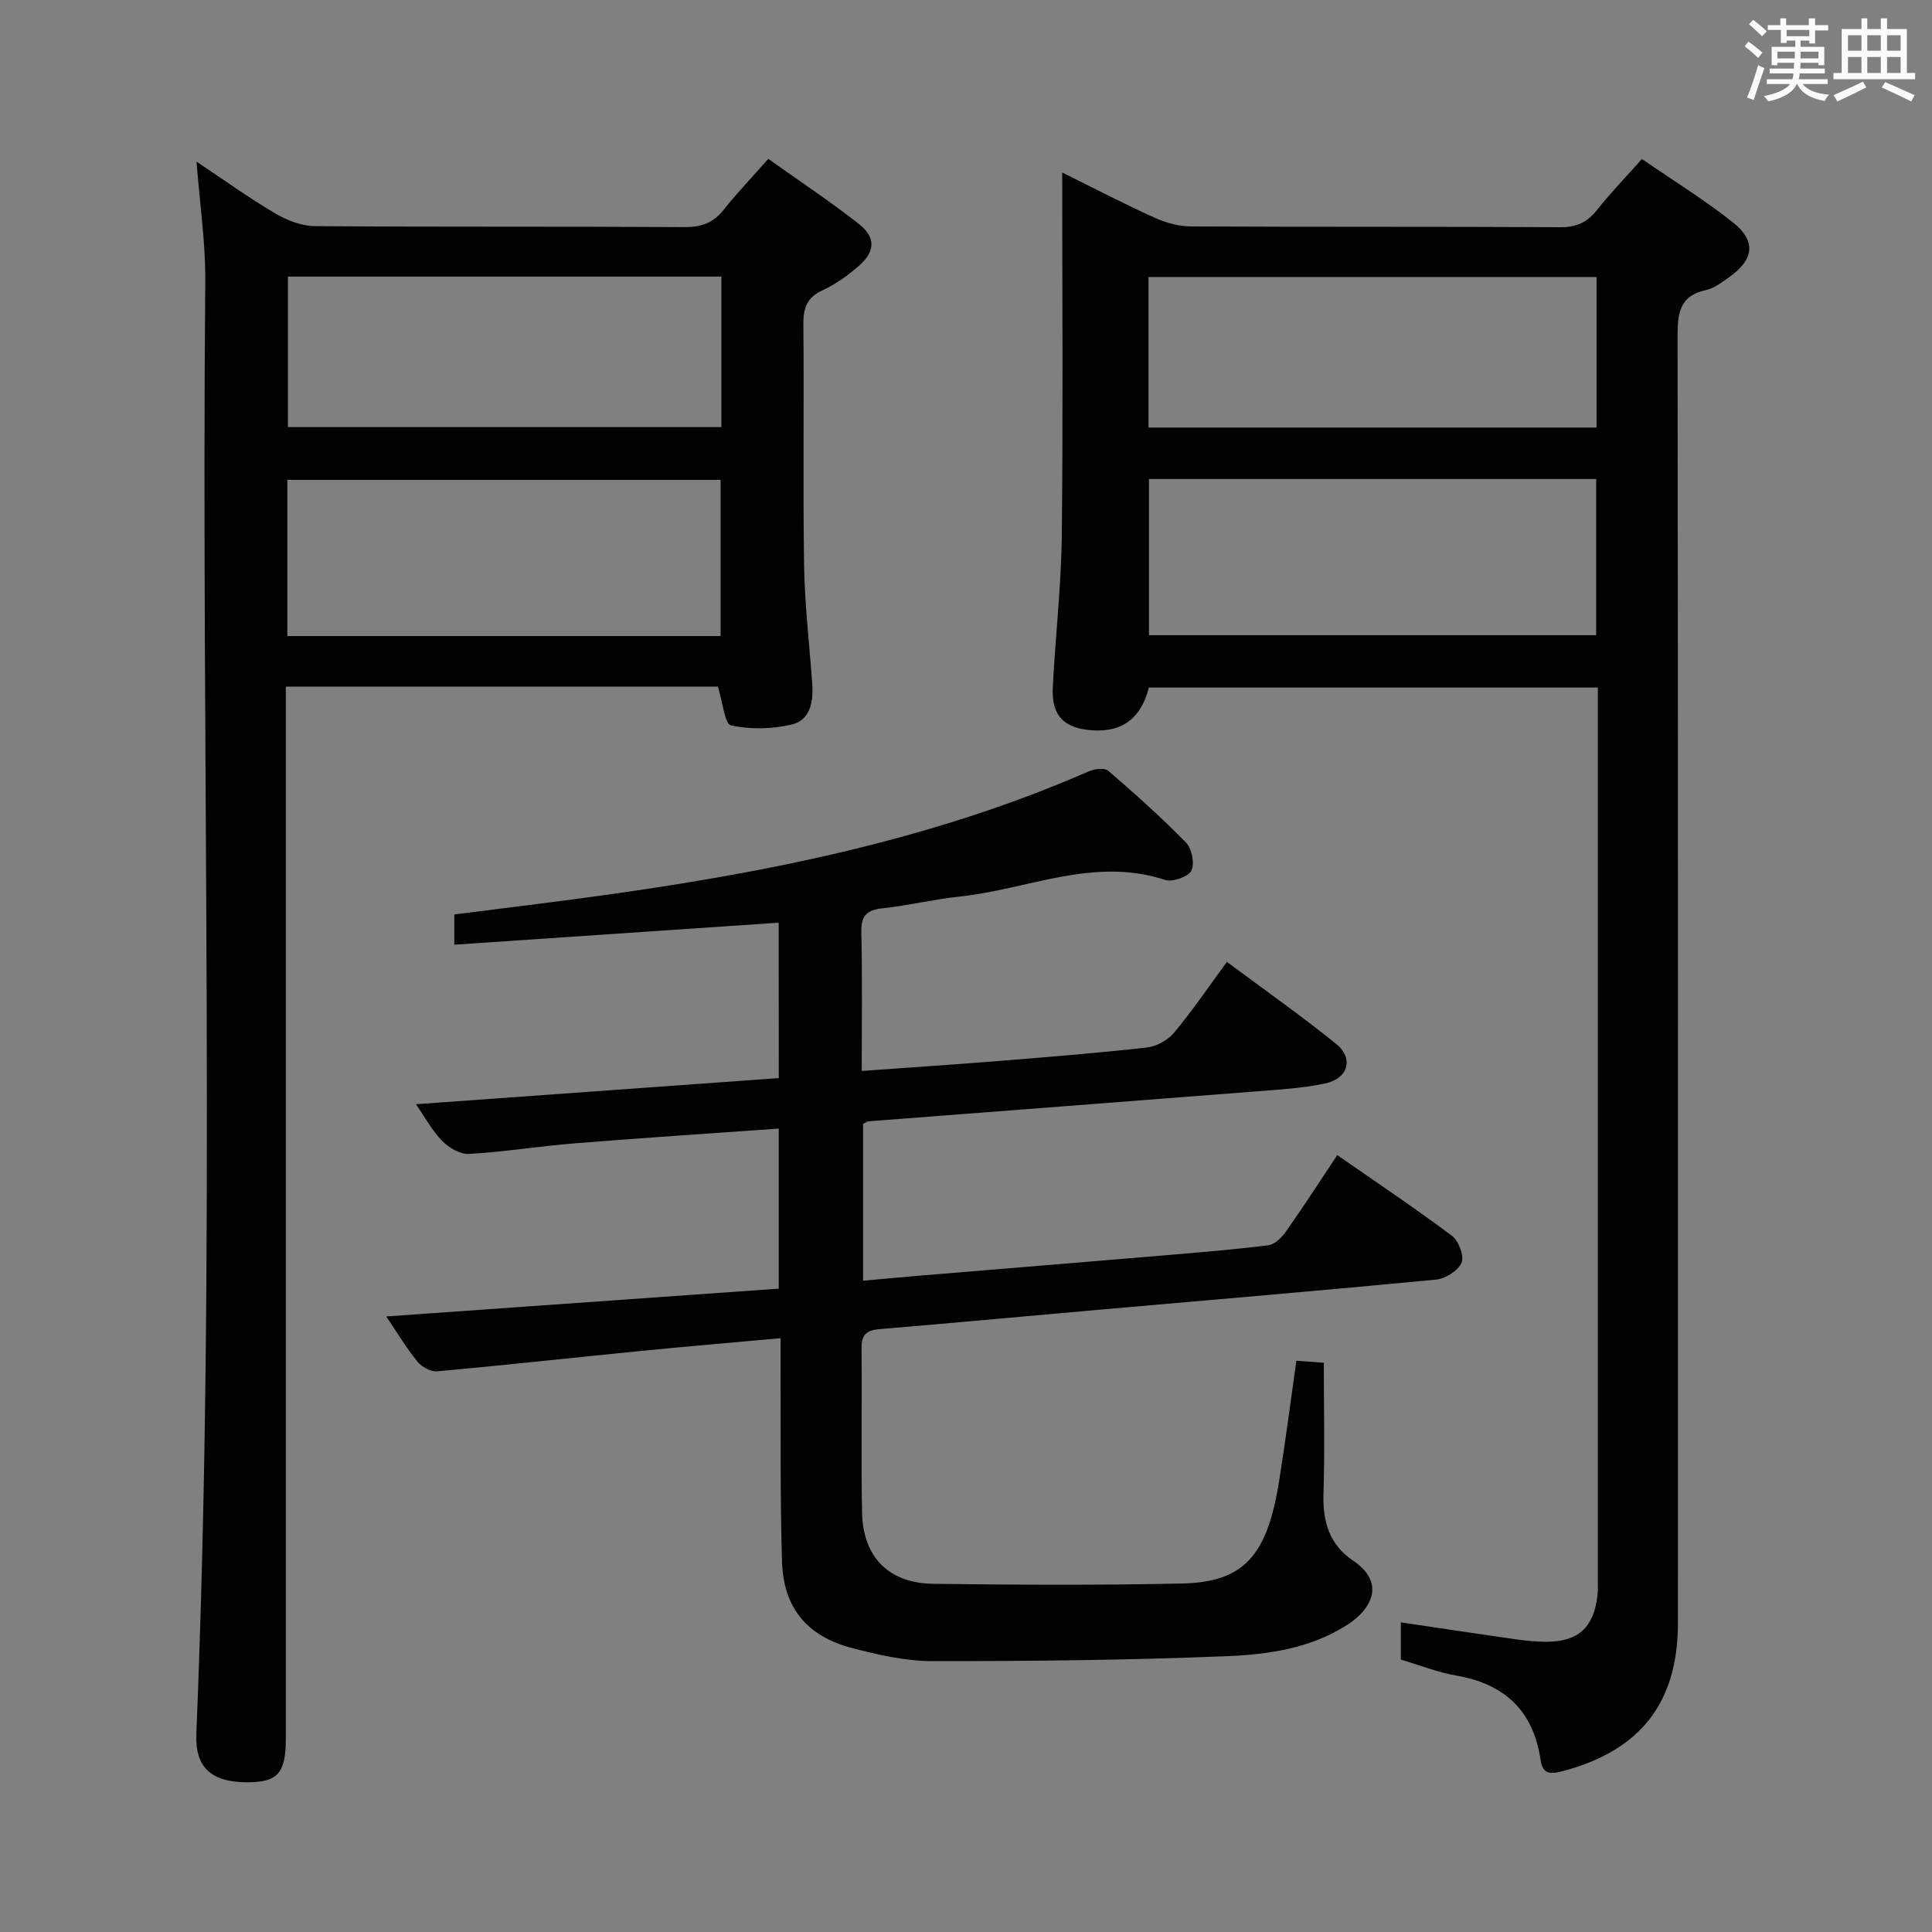 <svg enable-background="new 0 0 400 400" viewBox="0 0 400 400" xmlns="http://www.w3.org/2000/svg"><rect x="0" y="0" width="400" height="400" fill="#808080" stroke="none"/><g fill="#010100"><path d="m161.22 191.03c-22.57 1.53-44.72 3.04-67.16 4.56 0-2.66 0-4.28 0-6.26 8.8-1.12 17.66-2.2 26.5-3.38 35.96-4.83 71.43-11.62 104.93-26.28 1.15-.5 3.2-.74 3.96-.09 5.53 4.77 11 9.64 16.09 14.86 1.22 1.25 1.85 4.41 1.11 5.83-.68 1.29-3.92 2.41-5.47 1.9-14.73-4.84-28.42 1.98-42.56 3.46-5.27.55-10.46 1.84-15.73 2.4-3.24.34-4.64 1.35-4.56 4.88.22 9.45.08 18.91.08 28.82 10.02-.72 19.41-1.34 28.8-2.1 10.1-.81 20.2-1.62 30.27-2.76 1.98-.22 4.31-1.52 5.6-3.06 3.8-4.57 7.15-9.5 10.94-14.66 7.75 5.77 15.35 11.12 22.56 16.93 3.79 3.05 2.58 7.26-2.34 8.27-4.85 1-9.87 1.27-14.83 1.66-26.52 2.08-53.04 4.09-79.56 6.14-.3.02-.59.26-1.16.53v32.48c4.1-.37 7.98-.73 11.87-1.06 16.89-1.41 33.79-2.78 50.69-4.21 7.12-.6 14.25-1.18 21.34-2.07 1.31-.17 2.76-1.57 3.61-2.78 3.54-5.02 6.87-10.18 10.67-15.89 8.09 5.63 16.07 10.97 23.75 16.72 1.39 1.04 2.57 4.2 1.98 5.57-.72 1.66-3.35 3.3-5.3 3.49-23.32 2.24-46.67 4.2-70.01 6.26-15.06 1.33-30.12 2.73-45.19 3.99-2.68.22-3.76 1.14-3.73 3.96.12 11.33-.11 22.66.11 33.99.18 9.21 5.48 14.65 14.71 14.78 17.16.22 34.33.31 51.48-.06 12.85-.28 17.68-5.67 20.16-21.22 1.3-8.16 2.36-16.37 3.57-24.91 1.9.14 3.64.27 5.68.43 0 9.26.21 18.22-.07 27.17-.18 5.78 1.26 10.53 6.18 13.83 6.53 4.39 4.12 9.86-1.43 13.37-7.61 4.81-16.3 6.03-24.86 6.38-20.27.82-40.58 1.03-60.87 1.02-5.56-.01-11.22-1.3-16.65-2.72-9.31-2.44-14.17-8.31-14.47-17.86-.41-13.32-.24-26.65-.31-39.98-.01-1.96 0-3.91 0-6.3-10.09.92-19.51 1.71-28.92 2.64-14.05 1.39-28.08 2.94-42.14 4.22-1.32.12-3.21-.89-4.09-1.98-2.3-2.82-4.18-5.98-6.48-9.38 27.18-1.93 54.05-3.83 81.26-5.76 0-11.09 0-21.82 0-33.14-14.21 1.01-28.27 1.93-42.3 3.06-7.28.58-14.52 1.77-21.8 2.19-1.83.11-4.19-1.27-5.57-2.68-2.13-2.19-3.63-4.99-5.44-7.61 25.21-1.82 50-3.6 75.12-5.41-.02-10.93-.02-21.32-.02-32.18z"/><path d="m290.03 343.61c0-2.58 0-4.86 0-7.72 8.06 1.2 15.85 2.38 23.65 3.49 2.13.3 4.3.53 6.45.53 6.58 0 9.79-2.89 10.59-9.42.14-1.15.1-2.33.1-3.49 0-59.97 0-119.95 0-179.92 0-1.47 0-2.94 0-4.73-31.15 0-61.88 0-92.96 0-1.47 5.82-4.99 9.28-11.64 8.86-5.81-.37-8.54-2.92-8.25-8.84.51-10.45 1.74-20.89 1.86-31.34.28-24.81.09-49.63.09-75.32 6.69 3.31 12.8 6.5 19.07 9.34 2.33 1.06 5.03 1.81 7.57 1.83 25.49.13 50.98.02 76.47.16 3.34.02 5.57-.98 7.6-3.55 2.77-3.51 5.9-6.73 9.31-10.57 6.47 4.46 12.97 8.45 18.9 13.17 4.84 3.85 4.28 7.7-.86 11.31-1.49 1.04-3.06 2.29-4.76 2.65-5.5 1.17-5.9 4.8-5.9 9.57.12 88.79.09 177.59.08 266.38 0 16.51-7.73 26.37-23.69 30.65-2.43.65-4.3.9-4.75-2.25-1.47-10.23-7.47-15.8-17.57-17.51-3.74-.66-7.34-2.1-11.36-3.28zm-52.15-244.44v32.34h92.59c0-11.01 0-21.6 0-32.34-30.99 0-61.62 0-92.59 0zm-.1-10.65h92.77c0-10.53 0-20.75 0-31.17-31.06 0-61.89 0-92.77 0z"/><path d="m148.62 142.15c-29.37 0-59 0-89.44 0v6.34 211.4c0 7.21-1.65 9.09-7.92 9.11-7.52.02-10.89-3.04-10.61-10.02 4.13-100.22.97-200.49 1.85-300.73.07-7.92-1.12-15.85-1.81-24.78 5.91 3.93 10.99 7.6 16.37 10.76 2.42 1.42 5.43 2.57 8.19 2.59 25.49.19 50.98.04 76.46.2 3.49.02 5.96-.87 8.12-3.59 2.78-3.5 5.88-6.73 9.24-10.54 6.4 4.56 12.74 8.77 18.71 13.44 3.6 2.82 3.46 5.76-.02 8.77-2.25 1.94-4.74 3.75-7.42 4.98-3.26 1.49-4.05 3.66-4.01 7.04.16 16.66-.11 33.32.15 49.98.13 8.12 1.09 16.23 1.68 24.35.27 3.74-.32 7.64-4.3 8.57-4.02.94-8.53 1.04-12.53.16-1.3-.31-1.69-4.8-2.71-8.03zm.57-10.46c0-11.01 0-21.72 0-32.33-30.15 0-59.89 0-89.7 0v32.33zm.17-74.43c-30.17 0-59.9 0-89.74 0v31.17h89.74c0-10.49 0-20.59 0-31.17z"/></g><path d="m361.2 9.6.8-1c.9.7 1.9 1.4 2.9 2.3l-.9 1.1c-1-1-2-1.8-2.8-2.4zm.5 10.6c.9-2.1 1.6-4.3 2.3-6.7.4.2.8.4 1.3.6-.7 2.1-1.5 4.3-2.2 6.6zm.4-15.2.9-.9c1 .8 2 1.6 2.8 2.4l-1 1c-.9-.9-1.8-1.7-2.7-2.5zm12.5-1.2h1.2v1.4h2.7v1.1h-2.7v2.7h-1.2v-.6h-1.8v1.3h4.9v3.8h-1.2v-.5h-3.7c0 .4-.1.9-.1 1.2h5.1v1h-5.2c0 .5-.1.9-.2 1.2h6v1h-5.2c1.1 1.3 2.9 2 5.5 2.2-.4.4-.7.8-.9 1.3-2.9-.5-4.8-1.6-5.7-3.5h-.1c-.8 1.7-2.7 2.9-5.9 3.6-.2-.4-.6-.8-.9-1.1 2.8-.6 4.6-1.4 5.4-2.5h-4.8v-1h5.3c.1-.3.2-.7.2-1.2h-4.9v-1h5c0-.4 0-.8.1-1.2h-3.5v.5h-1.2v-3.8h4.9v-1.3h-1.8v.5h-1.2v-2.7h-2.7v-1h2.6v-1.4h1.2v1.4h4.7v-1.4zm-6.6 8.3h3.6c0-.4 0-.9 0-1.4h-3.6zm1.9-4.6h4.7v-1.3h-4.7zm6.6 3.2h-3.7v1.4h3.7z" fill="#fbfafc"/><path d="m385.3 3.8h1.3v2.2h2.8v-2.2h1.3v2.2h4.1v9.1h1.7v1.3h-16.9v-1.3h1.7v-9.1h4.1v-2.2zm.4 13.1.7 1.2c-1.8.9-3.8 1.9-6 2.9-.2-.4-.5-.8-.8-1.3 2.3-1 4.3-1.9 6.1-2.8zm-3.1-6.4h2.8v-3.2h-2.8zm0 4.6h2.8v-3.3h-2.8zm4-4.6h2.8v-3.2h-2.8zm0 4.6h2.8v-3.3h-2.8zm3.7 1.9c2.1.9 4.1 1.8 6.1 2.7l-.7 1.3c-2.2-1.1-4.2-2-6.1-2.9zm3.2-9.7h-2.8v3.2h2.8zm-2.8 7.8h2.8v-3.3h-2.8z" fill="#fbfafc"/></svg>